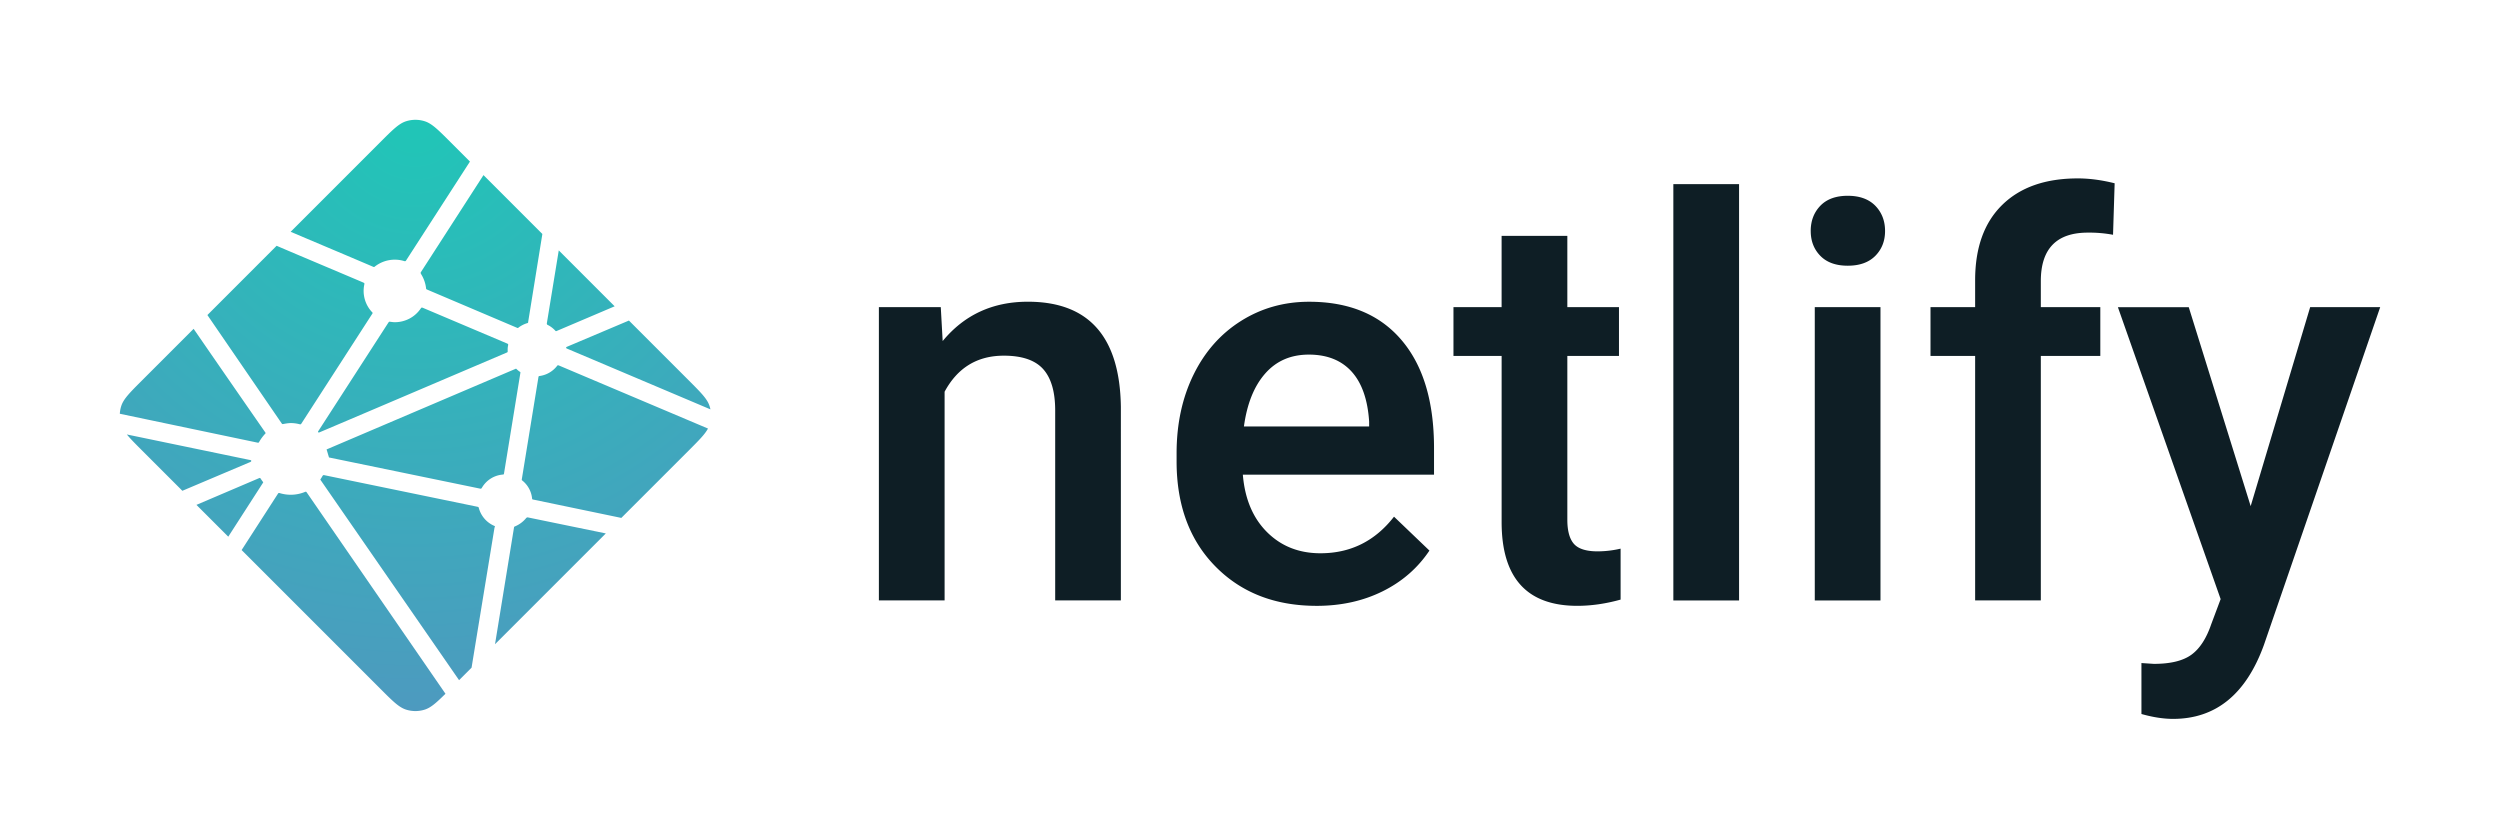 <?xml version="1.0" encoding="UTF-8" standalone="no"?>
<svg
   xmlns:dc="http://purl.org/dc/elements/1.1/"
   xmlns:cc="http://creativecommons.org/ns#"
   xmlns:rdf="http://www.w3.org/1999/02/22-rdf-syntax-ns#"
   xmlns:svg="http://www.w3.org/2000/svg"
   xmlns="http://www.w3.org/2000/svg"
   id="svg13"
   version="1.1"
   height="70"
   width="208.657">
  <defs
     id="defs17" />
  <radialGradient
     gradientUnits="userSpaceOnUse"
     fy="0.828"
     fx="19.992"
     cx="19.992"
     gradientTransform="scale(0.999,1.001)"
     r="38.364"
     cy="0.828"
     id="a">
    <stop
       id="stop2"
       stop-color="#20c6b7"
       offset="0" />
    <stop
       id="stop4"
       stop-color="#4d9abf"
       offset="1" />
  </radialGradient>
  <g
     transform="translate(10.001,2.2208659e-4)"
     style="fill:none;fill-rule:evenodd"
     id="g11">
    <path
       style="fill:#0e1e25"
       id="path7"
       d="m 68.519,25.635 0.158,2.83 c 1.805,-2.189 4.176,-3.283 7.11,-3.283 5.085,0 7.673,2.92 7.763,8.756 V 50.112 H 78.068 V 34.255 c 0,-1.553 -0.335,-2.703 -1.004,-3.45 -0.67,-0.747 -1.765,-1.12 -3.284,-1.12 -2.213,0 -3.861,1.004 -4.942,3.01 V 50.112 H 63.353 V 25.635 h 5.168 z m 31.372,24.93 c -3.474,0 -6.293,-1.096 -8.45,-3.29 -2.16,-2.194 -3.24,-5.117 -3.24,-8.767 V 37.83 c 0,-2.443 0.47,-4.627 1.41,-6.55 0.94,-1.922 2.262,-3.419 3.962,-4.49 1.7,-1.07 3.595,-1.605 5.688,-1.605 3.324,0 5.894,1.063 7.706,3.19 1.815,2.126 2.72,5.133 2.72,9.025 v 2.218 H 93.73 c 0.167,2.02 0.839,3.618 2.02,4.795 1.18,1.176 2.668,1.764 4.458,1.764 2.512,0 4.558,-1.017 6.139,-3.054 l 2.956,2.83 c -0.978,1.461 -2.283,2.596 -3.915,3.403 -1.633,0.807 -3.464,1.21 -5.495,1.21 z M 99.238,29.596 c -1.506,0 -2.72,0.528 -3.645,1.583 -0.927,1.055 -1.516,2.526 -1.772,4.412 h 10.45 v -0.408 c -0.121,-1.84 -0.61,-3.23 -1.467,-4.174 -0.86,-0.942 -2.046,-1.413 -3.566,-1.413 z m 21.575,-9.91 v 5.95 h 4.31 v 4.072 h -4.31 v 13.664 c 0,0.934 0.185,1.608 0.553,2.024 0.369,0.414 1.027,0.621 1.976,0.621 a 8.43,8.43 0 0 0 1.917,-0.226 v 4.253 c -1.248,0.348 -2.451,0.52 -3.61,0.52 -4.213,0 -6.32,-2.33 -6.32,-6.99 V 29.708 h -4.02 v -4.072 h 4.018 v -5.95 h 5.484 z m 14.333,30.428 h -5.485 V 15.367 h 5.485 z m 11.803,0 h -5.484 V 25.636 h 5.484 z m -5.823,-30.835 c 0,-0.843 0.266,-1.544 0.8,-2.103 0.536,-0.557 1.299,-0.836 2.29,-0.836 0.995,0 1.76,0.28 2.305,0.836 0.54,0.56 0.81,1.26 0.81,2.104 0,0.83 -0.27,1.52 -0.81,2.07 -0.543,0.55 -1.31,0.826 -2.304,0.826 -0.992,0 -1.755,-0.276 -2.29,-0.826 -0.535,-0.55 -0.8,-1.24 -0.8,-2.07 z m 13.723,30.835 V 29.707 h -3.725 v -4.072 h 3.725 v -2.24 c 0,-2.715 0.75,-4.81 2.256,-6.288 1.505,-1.478 3.61,-2.217 6.318,-2.217 0.964,0 1.987,0.136 3.07,0.407 l -0.134,4.298 a 10.778,10.778 0 0 0 -2.1,-0.18 c -2.618,0 -3.927,1.35 -3.927,4.05 v 2.17 h 4.965 v 4.072 h -4.965 v 20.405 h -5.483 z m 22.997,-7.872 4.965,-16.606 h 5.845 l -9.703,28.188 c -1.49,4.117 -4.018,6.176 -7.584,6.176 -0.798,0 -1.678,-0.136 -2.64,-0.408 V 55.34 l 1.038,0.068 c 1.383,0 2.426,-0.252 3.126,-0.758 0.699,-0.505 1.252,-1.353 1.659,-2.544 l 0.788,-2.104 -8.576,-24.365 h 5.914 z" />
    <path
       style="fill:url(#a);fill-rule:nonzero"
       id="path9"
       transform="matrix(1.287,0,0,1.287,-1.07,8.933)"
       d="m 28.589,14.135 -0.014,-0.006 c -0.008,-0.003 -0.016,-0.006 -0.023,-0.013 a 0.11,0.11 0 0 1 -0.028,-0.093 l 0.773,-4.726 3.625,3.626 -3.77,1.604 a 0.083,0.083 0 0 1 -0.033,0.006 h -0.015 a 0.104,0.104 0 0 1 -0.02,-0.017 1.716,1.716 0 0 0 -0.495,-0.381 z m 5.258,-0.288 3.876,3.876 c 0.805,0.806 1.208,1.208 1.355,1.674 0.022,0.069 0.04,0.138 0.054,0.209 l -9.263,-3.923 a 0.728,0.728 0 0 0 -0.015,-0.006 c -0.037,-0.015 -0.08,-0.032 -0.08,-0.07 0,-0.038 0.044,-0.056 0.081,-0.071 l 0.012,-0.005 z m 5.127,7.003 c -0.2,0.376 -0.59,0.766 -1.25,1.427 l -4.37,4.369 -5.652,-1.177 -0.03,-0.006 c -0.05,-0.008 -0.103,-0.017 -0.103,-0.062 a 1.706,1.706 0 0 0 -0.655,-1.193 c -0.023,-0.023 -0.017,-0.059 -0.01,-0.092 0,-0.005 0,-0.01 0.002,-0.014 l 1.063,-6.526 0.004,-0.022 c 0.006,-0.05 0.015,-0.108 0.06,-0.108 a 1.73,1.73 0 0 0 1.16,-0.665 c 0.009,-0.01 0.015,-0.021 0.027,-0.027 0.032,-0.015 0.07,0 0.103,0.014 l 9.65,4.082 z m -6.625,6.801 -7.186,7.186 1.23,-7.56 0.002,-0.01 a 0.136,0.136 0 0 1 0.006,-0.029 c 0.01,-0.024 0.036,-0.034 0.061,-0.044 l 0.012,-0.005 a 1.85,1.85 0 0 0 0.695,-0.517 c 0.024,-0.028 0.053,-0.055 0.09,-0.06 a 0.09,0.09 0 0 1 0.029,0 l 5.06,1.04 z m -8.707,8.707 -0.81,0.81 -8.955,-12.942 a 0.424,0.424 0 0 0 -0.01,-0.014 c -0.014,-0.019 -0.029,-0.038 -0.026,-0.06 0,-0.016 0.011,-0.03 0.022,-0.042 l 0.01,-0.013 c 0.027,-0.04 0.05,-0.08 0.075,-0.123 l 0.02,-0.035 0.003,-0.003 c 0.014,-0.024 0.027,-0.047 0.051,-0.06 0.021,-0.01 0.05,-0.006 0.073,-0.001 l 9.921,2.046 a 0.164,0.164 0 0 1 0.076,0.033 c 0.013,0.013 0.016,0.027 0.019,0.043 a 1.757,1.757 0 0 0 1.028,1.175 c 0.028,0.014 0.016,0.045 0.003,0.078 a 0.238,0.238 0 0 0 -0.015,0.045 c -0.125,0.76 -1.197,7.298 -1.485,9.063 z m -1.692,1.691 c -0.597,0.591 -0.949,0.904 -1.347,1.03 a 2,2 0 0 1 -1.206,0 c -0.466,-0.148 -0.869,-0.55 -1.674,-1.356 L 8.73,28.73 11.079,25.087 a 0.15,0.15 0 0 1 0.04,-0.047 c 0.025,-0.018 0.061,-0.01 0.091,0 a 2.434,2.434 0 0 0 1.638,-0.083 c 0.027,-0.01 0.054,-0.017 0.075,0.002 a 0.19,0.19 0 0 1 0.028,0.032 L 21.95,38.05 Z M 7.863,27.863 5.8,25.8 9.874,24.062 a 0.084,0.084 0 0 1 0.033,-0.007 c 0.034,0 0.054,0.034 0.072,0.065 a 2.91,2.91 0 0 0 0.13,0.184 l 0.013,0.016 c 0.012,0.017 0.004,0.034 -0.008,0.05 l -2.25,3.493 z M 4.887,24.887 2.277,22.277 C 1.833,21.833 1.511,21.511 1.287,21.234 l 7.936,1.646 a 0.84,0.84 0 0 0 0.03,0.005 c 0.049,0.008 0.103,0.017 0.103,0.063 0,0.05 -0.059,0.073 -0.109,0.092 L 9.224,23.05 Z M 0.831,19.892 a 2,2 0 0 1 0.09,-0.495 c 0.148,-0.466 0.55,-0.868 1.356,-1.674 l 3.34,-3.34 a 2175.525,2175.525 0 0 0 4.626,6.687 c 0.027,0.036 0.057,0.076 0.026,0.106 a 2.776,2.776 0 0 0 -0.395,0.528 0.16,0.16 0 0 1 -0.05,0.062 C 9.811,21.774 9.797,21.771 9.782,21.768 H 9.78 L 0.831,19.891 Z M 6.511,13.489 11,8.998 c 0.423,0.185 1.96,0.834 3.333,1.414 1.04,0.44 1.988,0.84 2.286,0.97 0.03,0.012 0.057,0.024 0.07,0.054 0.008,0.018 0.004,0.041 0,0.06 a 2.003,2.003 0 0 0 0.523,1.828 c 0.03,0.03 0,0.073 -0.026,0.11 l -0.014,0.021 -4.56,7.063 a 0.138,0.138 0 0 1 -0.043,0.05 c -0.024,0.015 -0.058,0.008 -0.086,10e-4 A 2.274,2.274 0 0 0 11.94,20.495 c -0.164,0 -0.342,0.03 -0.522,0.063 h -10e-4 c -0.02,0.003 -0.038,0.007 -0.054,-0.005 A 0.21,0.21 0 0 1 11.318,20.502 L 6.51,13.489 Z m 5.398,-5.398 5.814,-5.814 c 0.805,-0.805 1.208,-1.208 1.674,-1.355 a 2,2 0 0 1 1.206,0 c 0.466,0.147 0.869,0.55 1.674,1.355 l 1.26,1.26 -4.135,6.404 a 0.155,0.155 0 0 1 -0.041,0.048 c -0.025,0.017 -0.06,0.01 -0.09,0 a 2.097,2.097 0 0 0 -1.92,0.37 c -0.027,0.028 -0.067,0.012 -0.101,-0.003 -0.54,-0.235 -4.74,-2.01 -5.341,-2.265 z m 12.506,-3.676 3.818,3.818 -0.92,5.698 v 0.015 a 0.135,0.135 0 0 1 -0.008,0.038 c -0.01,0.02 -0.03,0.024 -0.05,0.03 a 1.83,1.83 0 0 0 -0.548,0.273 0.154,0.154 0 0 0 -0.02,0.017 c -0.011,0.012 -0.022,0.023 -0.04,0.025 A 0.114,0.114 0 0 1 26.604,14.322 L 20.786,11.85 20.775,11.845 C 20.738,11.83 20.694,11.812 20.694,11.774 a 2.198,2.198 0 0 0 -0.31,-0.915 c -0.028,-0.046 -0.059,-0.094 -0.035,-0.141 z m -3.932,8.606 5.454,2.31 c 0.03,0.014 0.063,0.027 0.076,0.058 a 0.106,0.106 0 0 1 0,0.057 c -0.016,0.08 -0.03,0.171 -0.03,0.263 v 0.153 c 0,0.038 -0.039,0.054 -0.075,0.069 l -0.011,0.004 c -0.864,0.369 -12.13,5.173 -12.147,5.173 -0.017,0 -0.035,0 -0.052,-0.017 -0.03,-0.03 0,-0.072 0.027,-0.11 a 0.76,0.76 0 0 0 0.014,-0.02 l 4.482,-6.94 0.008,-0.012 c 0.026,-0.042 0.056,-0.089 0.104,-0.089 l 0.045,0.007 c 0.102,0.014 0.192,0.027 0.283,0.027 0.68,0 1.31,-0.331 1.69,-0.897 a 0.16,0.16 0 0 1 0.034,-0.04 c 0.027,-0.02 0.067,-0.01 0.098,0.004 z m -6.246,9.185 12.28,-5.237 c 0,0 0.018,0 0.035,0.017 0.067,0.067 0.124,0.112 0.179,0.154 l 0.027,0.017 c 0.025,0.014 0.05,0.03 0.052,0.056 0,0.01 0,0.016 -0.002,0.025 l -1.052,6.462 -0.004,0.026 c -0.007,0.05 -0.014,0.107 -0.061,0.107 a 1.729,1.729 0 0 0 -1.373,0.847 l -0.005,0.008 c -0.014,0.023 -0.027,0.045 -0.05,0.057 -0.021,0.01 -0.048,0.006 -0.07,10e-4 L 14.4,22.726 c -0.01,-0.002 -0.152,-0.519 -0.163,-0.52 z" />
  </g>
</svg>
